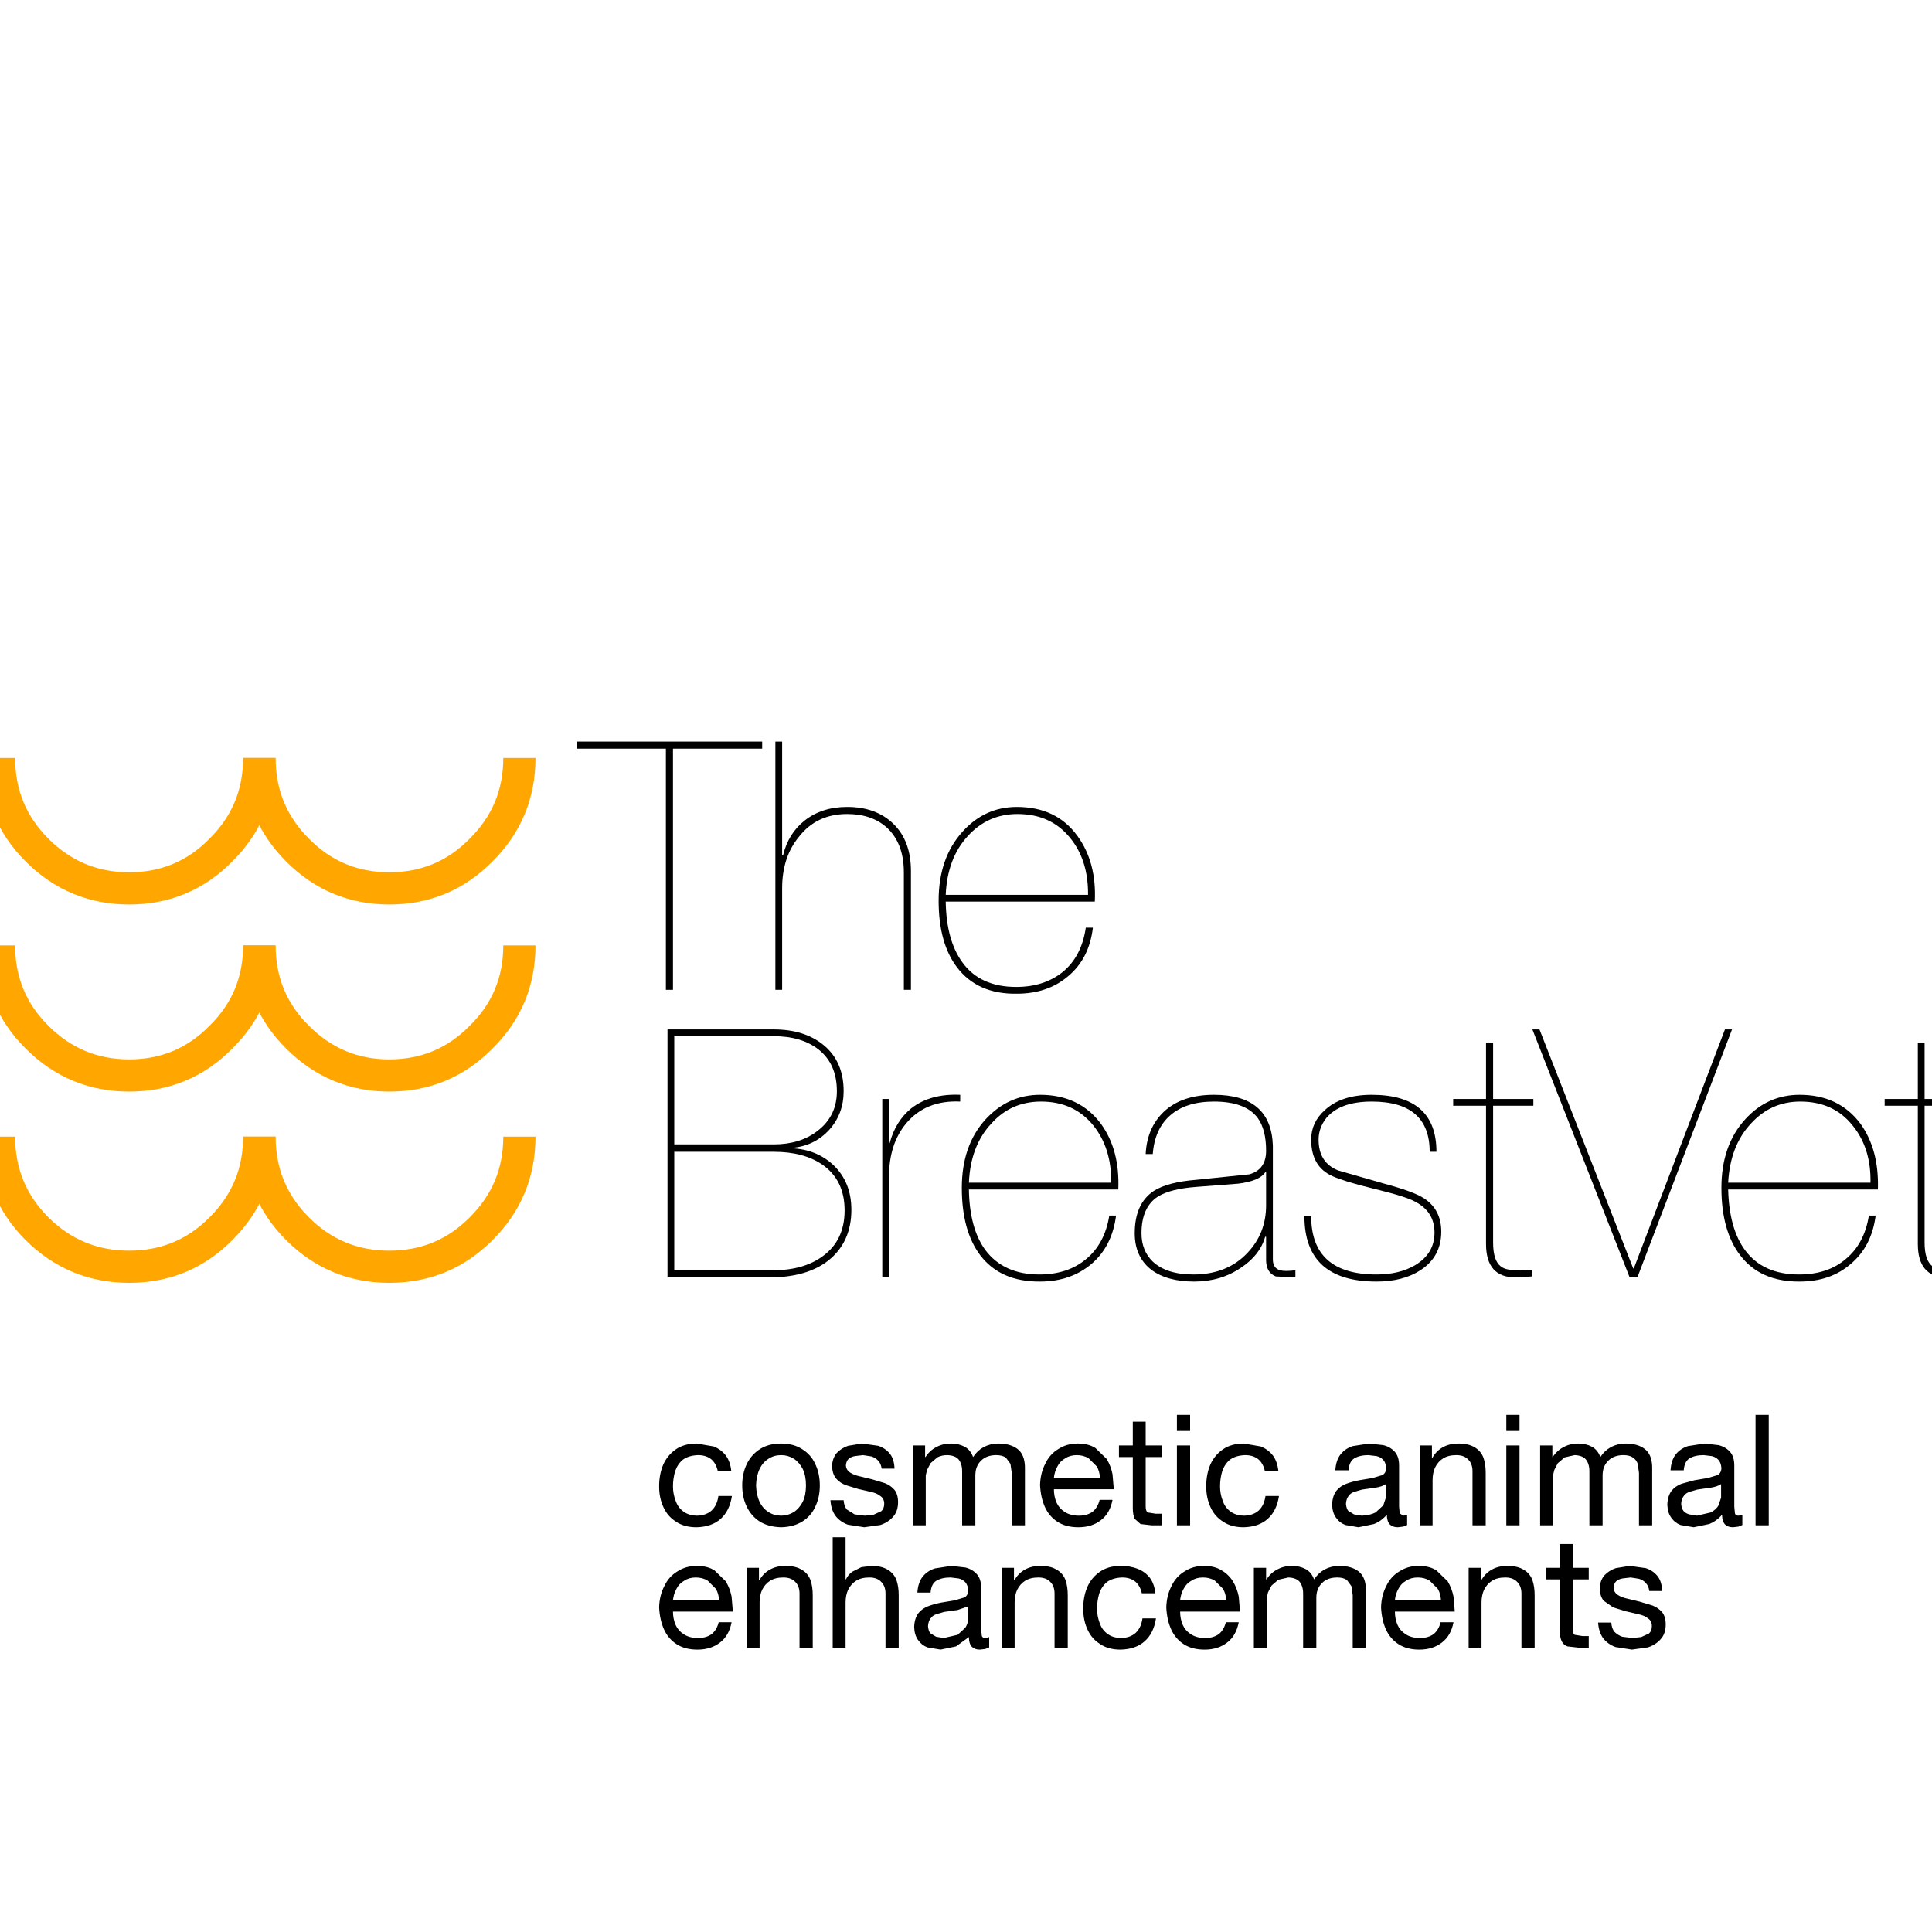 <?xml version="1.0" encoding="UTF-8" standalone="no"?>
<svg xmlns:xlink="http://www.w3.org/1999/xlink" height="300.0px" width="300.0px" xmlns="http://www.w3.org/2000/svg">
  <g transform="matrix(1.0, 0.0, 0.0, 1.0, 0.0, 0.0)">
    <use height="141.0" transform="matrix(1.0, 0.0, 0.0, 1.0, -2.65, 115.15)" width="307.8" xlink:href="#shape0"/>
  </g>
  <defs>
    <g id="shape0" transform="matrix(1.0, 0.0, 0.0, 1.0, 2.65, -115.15)">
      <path d="M183.95 244.0 Q185.25 243.15 186.95 243.15 188.6 243.15 189.7 243.85 190.8 244.5 191.45 245.55 192.1 246.65 192.35 247.9 L192.55 250.25 183.25 250.25 Q183.25 251.35 183.65 252.3 184.05 253.2 184.9 253.75 185.8 254.35 187.15 254.35 188.4 254.35 189.25 253.75 190.05 253.1 190.35 251.9 L192.35 251.9 Q191.95 254.0 190.55 255.05 189.15 256.15 187.05 256.15 185.1 256.15 183.8 255.3 182.5 254.45 181.85 253.0 181.2 251.55 181.1 249.6 181.15 247.75 181.9 246.3 182.6 244.8 183.95 244.0 M189.9 246.7 L188.65 245.45 Q187.85 244.95 186.8 244.95 185.75 244.95 185.0 245.45 184.2 245.9 183.8 246.7 183.35 247.5 183.25 248.45 L190.4 248.45 Q190.35 247.45 189.9 246.7 M182.75 224.45 L184.8 224.45 184.8 236.85 182.75 236.85 182.75 224.45 M198.5 228.4 L196.4 228.4 Q196.15 227.25 195.4 226.6 194.6 225.95 193.35 225.95 191.9 226.0 191.0 226.65 190.2 227.3 189.8 228.4 189.45 229.55 189.45 230.8 189.45 231.95 189.85 233.0 190.2 234.05 191.0 234.65 191.8 235.3 193.1 235.35 194.55 235.35 195.45 234.55 196.3 233.75 196.5 232.3 L198.6 232.3 Q198.25 234.6 196.85 235.85 195.45 237.1 193.1 237.15 191.2 237.15 189.95 236.3 188.65 235.5 188.0 234.1 187.3 232.65 187.3 230.8 187.3 228.9 187.95 227.4 188.6 225.95 189.9 225.05 191.2 224.15 193.15 224.15 L195.75 224.6 Q196.9 225.05 197.65 226.0 198.35 226.95 198.5 228.4 M168.85 246.4 Q169.5 244.95 170.8 244.05 172.1 243.15 174.05 243.15 175.5 243.15 176.65 243.6 177.8 244.05 178.55 245.0 179.25 245.95 179.4 247.4 L177.3 247.4 Q177.05 246.25 176.3 245.6 175.5 244.95 174.25 244.95 172.8 245.0 171.9 245.65 171.1 246.3 170.7 247.4 170.35 248.55 170.35 249.8 170.35 250.95 170.75 252.0 171.1 253.05 171.9 253.65 172.7 254.3 174.0 254.35 175.45 254.35 176.35 253.55 177.2 252.75 177.4 251.3 L179.5 251.3 Q179.15 253.6 177.75 254.85 176.35 256.1 174.0 256.15 172.1 256.15 170.85 255.3 169.55 254.5 168.9 253.1 168.2 251.65 168.2 249.8 168.2 247.9 168.85 246.4 M170.3 227.7 L169.05 226.45 Q168.25 225.95 167.2 225.95 166.15 225.95 165.4 226.45 164.6 226.9 164.2 227.7 163.75 228.5 163.65 229.45 L170.8 229.45 Q170.75 228.45 170.3 227.7 M172.75 228.9 L172.95 231.25 163.65 231.25 Q163.65 232.35 164.05 233.3 164.45 234.2 165.3 234.75 166.2 235.35 167.55 235.35 168.8 235.35 169.65 234.75 170.45 234.1 170.75 232.9 L172.75 232.9 Q172.35 235.0 170.95 236.05 169.55 237.15 167.45 237.15 165.5 237.15 164.2 236.3 162.9 235.45 162.25 234.0 161.6 232.55 161.5 230.6 161.55 228.75 162.3 227.3 163.0 225.8 164.35 225.0 165.65 224.15 167.35 224.15 169.0 224.15 170.1 224.85 L171.85 226.55 Q172.5 227.65 172.75 228.9 M175.9 220.75 L177.9 220.75 177.9 224.45 180.4 224.45 180.4 226.25 177.9 226.25 177.9 233.95 Q177.9 234.6 178.2 234.85 L179.45 235.05 180.4 235.05 180.4 236.85 178.85 236.85 177.1 236.65 176.2 235.85 Q175.9 235.25 175.9 234.15 L175.9 226.25 173.75 226.25 173.75 224.45 175.9 224.45 175.9 220.75 M184.8 219.7 L184.8 222.2 182.75 222.2 182.75 219.7 184.8 219.7 M228.05 243.45 L229.95 243.45 229.95 245.4 230.0 245.4 Q230.65 244.25 231.7 243.7 232.7 243.15 234.05 243.15 235.65 243.15 236.6 243.75 237.55 244.3 237.95 245.35 238.3 246.35 238.3 247.7 L238.3 255.85 236.25 255.85 236.25 247.45 Q236.25 246.3 235.6 245.65 234.95 244.95 233.75 244.95 232.5 244.95 231.7 245.45 230.9 245.95 230.45 246.85 230.05 247.7 230.05 248.85 L230.05 255.85 228.05 255.85 228.05 243.45 M233.9 224.45 L235.95 224.45 235.95 236.85 233.9 236.85 233.9 224.45 M222.0 245.45 Q221.2 244.95 220.15 244.95 219.1 244.95 218.35 245.45 217.55 245.9 217.15 246.7 216.7 247.5 216.6 248.45 L223.75 248.45 Q223.7 247.45 223.25 246.7 L222.0 245.45 M215.25 246.3 Q215.95 244.8 217.3 244.0 218.6 243.15 220.3 243.15 221.95 243.15 223.05 243.85 L224.8 245.55 Q225.45 246.65 225.7 247.9 L225.9 250.25 216.6 250.25 Q216.6 251.35 217.0 252.3 217.4 253.2 218.25 253.75 219.15 254.35 220.5 254.35 221.75 254.35 222.6 253.75 223.4 253.1 223.7 251.9 L225.7 251.9 Q225.3 254.0 223.9 255.05 222.5 256.15 220.4 256.15 218.45 256.15 217.15 255.3 215.85 254.45 215.2 253.0 214.55 251.55 214.45 249.6 214.5 247.75 215.25 246.3 M204.05 245.25 Q204.7 244.25 205.7 243.7 206.75 243.15 207.95 243.15 209.85 243.15 210.95 244.0 212.05 244.85 212.1 246.75 L212.1 255.85 210.05 255.85 210.05 247.7 209.85 246.3 209.15 245.35 Q208.6 244.95 207.65 244.95 206.15 244.95 205.3 245.8 204.4 246.65 204.4 248.1 L204.4 255.85 202.35 255.85 202.35 247.7 Q202.4 246.5 201.9 245.75 201.4 245.0 200.05 244.95 L198.5 245.3 197.45 246.2 196.9 247.25 196.7 248.1 196.7 255.85 194.7 255.85 194.7 243.45 196.6 243.45 196.6 245.25 196.65 245.25 Q197.35 244.2 198.35 243.7 199.35 243.15 200.65 243.15 201.8 243.15 202.75 243.65 203.65 244.15 204.05 245.25 M215.2 232.55 L215.2 230.45 Q214.6 230.85 213.6 231.0 L211.5 231.3 210.3 231.65 Q209.7 231.85 209.4 232.3 209.05 232.75 209.0 233.5 209.05 234.2 209.35 234.6 L210.25 235.15 211.45 235.35 Q212.75 235.3 213.6 234.85 L214.8 233.75 215.2 232.55 M215.25 228.0 Q215.2 227.15 214.8 226.7 214.4 226.25 213.75 226.1 L212.5 225.95 Q211.15 225.95 210.3 226.45 209.5 226.95 209.4 228.3 L207.35 228.3 Q207.45 226.75 208.15 225.85 208.85 224.95 210.05 224.55 L212.6 224.15 214.8 224.4 Q215.85 224.65 216.55 225.4 217.25 226.15 217.25 227.55 L217.25 233.95 217.35 235.0 217.9 235.35 218.2 235.3 218.5 235.2 218.5 236.8 217.9 237.05 217.05 237.15 Q216.25 237.15 215.8 236.7 215.35 236.2 215.35 235.2 214.5 236.2 213.35 236.65 L210.95 237.15 208.9 236.8 Q208.0 236.45 207.45 235.65 206.9 234.9 206.85 233.65 206.9 232.3 207.5 231.5 208.1 230.75 209.05 230.4 210.0 230.05 211.05 229.85 L213.15 229.5 214.65 229.05 Q215.2 228.75 215.25 228.0 M222.35 226.4 L222.4 226.4 Q223.05 225.25 224.1 224.7 225.1 224.15 226.45 224.15 228.05 224.15 229.0 224.75 229.95 225.3 230.35 226.35 230.7 227.35 230.7 228.7 L230.7 236.85 228.65 236.85 228.65 228.45 Q228.65 227.3 228.0 226.65 227.35 225.95 226.15 225.95 224.9 225.95 224.1 226.45 223.3 226.95 222.85 227.85 222.45 228.7 222.45 229.85 L222.45 236.85 220.45 236.85 220.45 224.45 222.35 224.45 222.35 226.4 M235.95 219.7 L235.95 222.2 233.9 222.2 233.9 219.7 235.95 219.7 M250.95 245.55 Q250.6 245.9 250.55 246.55 250.6 247.25 251.2 247.65 251.8 248.05 252.75 248.25 L254.6 248.7 256.6 249.3 Q257.5 249.65 258.1 250.35 258.65 251.05 258.65 252.25 258.65 253.7 257.85 254.55 257.1 255.4 255.9 255.8 L253.4 256.15 250.85 255.75 Q249.65 255.3 248.95 254.4 248.25 253.45 248.15 251.95 L250.2 251.95 Q250.25 252.85 250.7 253.4 251.2 253.9 251.9 254.15 L253.5 254.35 254.85 254.2 256.05 253.65 Q256.5 253.25 256.5 252.5 256.5 251.7 255.9 251.3 255.35 250.85 254.4 250.65 L252.45 250.2 250.5 249.6 249.0 248.55 Q248.45 247.85 248.4 246.65 248.45 245.45 249.1 244.65 249.85 243.85 250.9 243.5 L253.05 243.15 255.55 243.5 Q256.65 243.85 257.35 244.7 258.05 245.55 258.1 247.05 L256.1 247.05 Q256.0 246.25 255.55 245.8 255.15 245.35 254.5 245.15 L253.2 244.95 251.95 245.1 Q251.35 245.2 250.95 245.55 M246.7 245.25 L244.2 245.25 244.2 252.95 Q244.2 253.6 244.5 253.85 L245.75 254.05 246.7 254.05 246.7 255.85 245.15 255.85 243.4 255.65 Q242.8 255.45 242.5 254.85 242.2 254.25 242.2 253.15 L242.2 245.25 240.05 245.25 240.05 243.45 242.2 243.45 242.2 239.75 244.2 239.75 244.2 243.45 246.7 243.45 246.7 245.25 M262.35 231.65 Q261.75 231.85 261.45 232.3 261.1 232.75 261.05 233.5 261.1 234.2 261.4 234.6 261.75 235.0 262.3 235.15 L263.5 235.35 265.65 234.85 Q266.5 234.4 266.85 233.75 L267.25 232.55 267.25 230.45 Q266.65 230.85 265.65 231.0 L263.55 231.3 262.35 231.65 M255.4 225.0 Q256.5 225.85 256.55 227.75 L256.55 236.85 254.5 236.85 254.5 228.7 254.3 227.3 Q254.1 226.7 253.6 226.35 253.05 225.95 252.1 225.95 250.6 225.95 249.75 226.8 248.85 227.65 248.85 229.1 L248.85 236.85 246.8 236.85 246.8 228.7 Q246.85 227.5 246.35 226.75 245.85 226.0 244.5 225.95 L242.95 226.3 241.9 227.2 241.35 228.25 241.15 229.1 241.15 236.85 239.15 236.85 239.15 224.45 241.05 224.45 241.05 226.25 241.1 226.25 Q241.8 225.2 242.8 224.7 243.8 224.15 245.1 224.15 246.25 224.15 247.2 224.65 248.1 225.15 248.5 226.25 249.15 225.25 250.15 224.7 251.2 224.15 252.4 224.15 254.3 224.15 255.4 225.0 M262.35 226.45 Q261.55 226.95 261.45 228.3 L259.4 228.3 Q259.5 226.75 260.2 225.85 260.9 224.95 262.1 224.55 L264.65 224.15 266.85 224.4 Q267.9 224.65 268.6 225.4 269.3 226.15 269.3 227.55 L269.3 233.95 269.4 235.0 Q269.5 235.35 269.95 235.35 L270.25 235.3 270.55 235.2 270.55 236.8 269.95 237.05 269.1 237.15 Q268.3 237.15 267.85 236.7 267.4 236.2 267.4 235.2 266.55 236.2 265.4 236.65 L263.0 237.15 260.95 236.8 Q260.05 236.45 259.5 235.65 258.95 234.9 258.9 233.65 258.95 232.3 259.55 231.5 260.15 230.75 261.1 230.4 L263.1 229.85 265.2 229.5 266.7 229.05 Q267.25 228.75 267.3 228.0 267.25 227.15 266.85 226.7 266.45 226.25 265.8 226.1 L264.55 225.95 Q263.2 225.95 262.35 226.45 M272.6 219.7 L274.65 219.7 274.65 236.85 272.6 236.85 272.6 219.7 M150.3 251.55 L150.3 249.45 148.7 250.0 146.6 250.3 145.4 250.65 Q144.8 250.85 144.5 251.3 144.15 251.75 144.1 252.5 144.15 253.2 144.45 253.6 L145.35 254.15 146.55 254.35 148.7 253.85 149.9 252.75 Q150.3 252.1 150.3 251.55 M106.25 245.45 Q105.45 245.9 105.05 246.7 104.6 247.5 104.5 248.45 L111.65 248.45 Q111.6 247.45 111.15 246.7 L109.9 245.45 Q109.1 244.95 108.05 244.95 107.0 244.95 106.25 245.45 M108.2 243.15 Q109.85 243.15 110.95 243.85 L112.7 245.55 Q113.35 246.65 113.6 247.9 L113.8 250.25 104.5 250.25 Q104.5 251.35 104.9 252.3 105.3 253.2 106.15 253.75 107.05 254.35 108.4 254.35 109.65 254.35 110.5 253.75 111.3 253.1 111.6 251.9 L113.6 251.9 Q113.2 254.0 111.8 255.05 110.4 256.15 108.3 256.15 106.35 256.15 105.05 255.3 103.75 254.45 103.1 253.0 102.45 251.55 102.35 249.6 102.4 247.75 103.15 246.3 103.85 244.8 105.2 244.0 106.5 243.15 108.2 243.15 M113.55 228.4 L111.45 228.4 Q111.2 227.25 110.45 226.6 109.65 225.95 108.4 225.95 106.95 226.0 106.05 226.65 105.25 227.3 104.85 228.4 104.5 229.55 104.5 230.8 104.5 231.95 104.9 233.0 105.25 234.05 106.05 234.65 106.85 235.3 108.15 235.35 109.6 235.35 110.5 234.55 111.35 233.75 111.55 232.3 L113.65 232.3 Q113.3 234.6 111.9 235.85 110.5 237.1 108.15 237.15 106.25 237.15 105.0 236.3 103.7 235.5 103.05 234.1 102.35 232.65 102.35 230.8 102.35 228.9 103.0 227.4 103.65 225.95 104.95 225.05 106.25 224.15 108.2 224.15 L110.8 224.6 Q111.95 225.05 112.7 226.0 113.4 226.95 113.55 228.4 M159.2 245.45 Q158.4 245.95 157.95 246.85 157.55 247.7 157.55 248.85 L157.55 255.85 155.55 255.85 155.55 243.45 157.45 243.45 157.45 245.4 157.5 245.4 Q158.15 244.25 159.2 243.7 160.2 243.15 161.55 243.15 163.15 243.15 164.1 243.75 165.05 244.3 165.45 245.35 165.8 246.35 165.8 247.7 L165.8 255.85 163.75 255.85 163.75 247.45 Q163.75 246.3 163.1 245.65 162.45 244.95 161.25 244.95 160.0 244.95 159.2 245.45 M143.25 244.85 Q143.95 243.95 145.15 243.55 L147.7 243.15 149.9 243.4 Q150.95 243.65 151.65 244.4 152.35 245.15 152.35 246.55 L152.35 252.95 152.45 254.0 Q152.55 254.35 153.0 254.35 L153.3 254.3 153.6 254.2 153.6 255.8 153.0 256.05 152.15 256.15 Q151.35 256.15 150.9 255.7 150.45 255.2 150.45 254.2 L148.45 255.65 146.05 256.15 144.0 255.8 Q143.1 255.45 142.55 254.65 142.0 253.9 141.95 252.65 142.0 251.3 142.6 250.5 143.2 249.75 144.15 249.4 145.1 249.05 146.15 248.85 L148.25 248.5 149.75 248.05 Q150.3 247.75 150.35 247.0 150.3 246.15 149.9 245.7 149.5 245.25 148.85 245.1 L147.6 244.95 Q146.25 244.95 145.4 245.45 144.6 245.95 144.5 247.3 L142.45 247.3 Q142.55 245.75 143.25 244.85 M154.7 225.95 Q153.2 225.95 152.35 226.8 151.45 227.65 151.45 229.1 L151.45 236.85 149.4 236.85 149.4 228.7 Q149.45 227.5 148.95 226.75 148.45 226.0 147.1 225.95 146.2 225.95 145.55 226.3 L144.5 227.2 143.95 228.25 143.75 229.1 143.75 236.85 141.75 236.85 141.75 224.45 143.65 224.45 143.65 226.25 143.7 226.25 Q144.4 225.2 145.4 224.7 146.4 224.15 147.7 224.15 148.85 224.15 149.8 224.65 150.7 225.15 151.1 226.25 151.75 225.25 152.75 224.7 153.8 224.15 155.0 224.15 156.9 224.15 158.0 225.0 159.1 225.85 159.15 227.75 L159.15 236.85 157.1 236.85 157.1 228.7 156.9 227.3 156.2 226.35 Q155.65 225.95 154.7 225.95 M131.3 245.25 L131.35 245.25 Q131.7 244.5 132.35 244.05 L133.75 243.35 135.3 243.15 Q136.9 243.15 137.85 243.75 138.8 244.3 139.2 245.35 139.55 246.35 139.55 247.7 L139.55 255.85 137.5 255.85 137.5 247.45 Q137.5 246.3 136.85 245.65 136.2 244.95 135.0 244.95 133.75 244.95 132.95 245.45 132.15 245.95 131.7 246.85 131.3 247.7 131.3 248.85 L131.3 255.85 129.3 255.85 129.3 238.7 131.3 238.7 131.3 245.25 M123.5 245.65 Q122.85 244.95 121.65 244.95 120.4 244.95 119.6 245.45 118.8 245.95 118.35 246.85 117.95 247.7 117.95 248.85 L117.95 255.85 115.95 255.85 115.95 243.45 117.85 243.45 117.85 245.4 117.9 245.4 Q118.55 244.25 119.6 243.7 120.6 243.15 121.95 243.15 123.55 243.15 124.5 243.75 125.45 244.3 125.85 245.35 126.2 246.35 126.2 247.7 L126.2 255.85 124.15 255.85 124.15 247.45 Q124.15 246.3 123.5 245.65 M127.3 230.65 Q127.3 232.5 126.6 233.95 125.95 235.4 124.6 236.25 123.25 237.1 121.3 237.15 119.3 237.1 117.95 236.25 116.65 235.4 115.95 233.95 115.25 232.5 115.25 230.65 115.25 228.8 115.95 227.35 116.65 225.9 117.95 225.05 119.3 224.15 121.3 224.15 123.25 224.15 124.6 225.05 125.95 225.9 126.6 227.35 127.3 228.8 127.3 230.65 M124.65 228.1 Q124.1 227.05 123.25 226.5 122.35 225.95 121.3 225.95 120.2 225.95 119.35 226.5 118.45 227.05 117.95 228.1 117.45 229.15 117.4 230.65 117.45 232.15 117.95 233.2 118.45 234.25 119.35 234.8 120.2 235.35 121.3 235.35 122.35 235.35 123.25 234.8 124.1 234.25 124.65 233.2 125.15 232.15 125.15 230.65 125.15 229.15 124.65 228.1 M138.15 225.7 Q138.85 226.55 138.9 228.05 L136.9 228.05 Q136.8 227.25 136.35 226.8 135.95 226.35 135.3 226.15 L134.0 225.95 132.75 226.1 Q132.15 226.2 131.75 226.55 131.4 226.9 131.35 227.55 131.4 228.25 132.0 228.65 132.6 229.05 133.55 229.25 L135.4 229.7 137.4 230.3 Q138.3 230.65 138.9 231.35 139.45 232.05 139.45 233.25 139.45 234.7 138.65 235.55 137.9 236.4 136.7 236.8 L134.2 237.15 131.65 236.75 Q130.45 236.3 129.75 235.4 129.05 234.45 128.95 232.95 L131.0 232.95 Q131.05 233.85 131.5 234.4 L132.7 235.15 134.3 235.35 135.65 235.2 136.85 234.65 Q137.3 234.25 137.3 233.5 137.3 232.7 136.7 232.3 136.15 231.85 135.2 231.65 L133.25 231.2 131.3 230.6 Q130.4 230.25 129.8 229.55 129.25 228.85 129.2 227.65 129.25 226.45 129.9 225.65 130.65 224.85 131.7 224.5 L133.85 224.15 136.35 224.5 Q137.45 224.85 138.15 225.7" fill="#000000" fill-rule="evenodd" stroke="none"/>
      <path d="M103.4 116.25 L89.55 116.25 89.55 115.15 118.35 115.15 118.35 116.25 104.5 116.25 104.5 153.7 103.4 153.7 103.4 116.25" fill="#000000" fill-rule="evenodd" stroke="none"/>
      <path d="M140.35 135.45 Q140.35 130.95 137.7 128.5 135.35 126.4 131.55 126.4 126.8 126.4 124.05 129.95 121.45 133.1 121.45 137.95 L121.45 153.7 120.4 153.7 120.4 115.15 121.45 115.15 121.45 132.8 121.6 132.8 Q122.4 129.45 124.9 127.45 127.6 125.3 131.55 125.3 136.0 125.3 138.7 127.9 141.45 130.55 141.45 135.25 L141.45 153.7 140.35 153.7 140.35 135.45" fill="#000000" fill-rule="evenodd" stroke="none"/>
      <path d="M170.0 140.0 L146.85 140.0 Q146.95 146.05 149.45 149.45 152.2 153.25 157.8 153.25 162.15 153.25 165.05 150.9 167.95 148.5 168.6 144.05 L169.7 144.05 Q169.15 148.8 165.9 151.55 162.7 154.3 157.9 154.3 151.8 154.4 148.6 150.2 145.75 146.45 145.75 139.85 145.75 133.2 149.5 129.1 152.95 125.3 157.9 125.3 164.05 125.3 167.3 129.8 170.3 133.9 170.0 140.0 M166.2 130.15 Q163.2 126.4 158.0 126.4 153.4 126.4 150.3 129.8 147.1 133.25 146.85 138.95 L168.95 138.95 Q169.0 133.6 166.2 130.15" fill="#000000" fill-rule="evenodd" stroke="none"/>
      <path d="M131.0 169.45 Q131.0 172.95 128.75 175.45 126.4 178.0 122.85 178.25 L122.85 178.3 Q126.8 178.45 129.45 180.95 132.2 183.6 132.2 187.85 132.2 192.9 128.6 195.75 125.25 198.35 119.5 198.35 L103.65 198.35 103.65 159.85 120.15 159.85 Q124.9 159.85 127.85 162.25 131.0 164.8 131.0 169.45 M104.7 160.9 L104.7 177.7 120.15 177.7 Q124.25 177.7 126.95 175.6 129.95 173.3 129.95 169.45 129.95 165.25 127.15 163.0 124.5 160.9 120.15 160.9 L104.7 160.9 M131.15 187.95 Q131.15 183.25 127.7 180.85 124.8 178.85 120.15 178.85 L104.7 178.85 104.7 197.25 120.0 197.25 Q124.9 197.25 127.9 194.95 131.15 192.5 131.15 187.95" fill="#000000" fill-rule="evenodd" stroke="none"/>
      <path d="M149.1 171.05 Q143.75 170.8 140.7 174.45 138.05 177.65 138.05 182.65 L138.05 198.35 137.0 198.35 137.0 170.65 138.05 170.65 138.05 177.5 138.15 177.5 Q139.05 174.1 141.5 172.1 144.45 169.8 149.1 170.0 L149.1 171.05" fill="#000000" fill-rule="evenodd" stroke="none"/>
      <path d="M173.65 184.7 L150.45 184.7 Q150.55 190.75 153.0 194.1 155.85 197.9 161.4 197.9 165.75 197.9 168.6 195.55 171.55 193.15 172.25 188.75 L173.3 188.75 Q172.7 193.5 169.5 196.25 166.25 199.0 161.5 199.0 155.35 199.05 152.2 194.9 149.35 191.1 149.35 184.45 149.35 177.85 153.05 173.8 156.55 170.0 161.5 170.0 167.6 170.0 170.95 174.5 173.9 178.55 173.65 184.7 M169.8 174.8 Q166.8 171.05 161.65 171.05 157.0 171.05 153.95 174.45 150.7 177.9 150.45 183.65 L172.55 183.65 Q172.6 178.3 169.8 174.8" fill="#000000" fill-rule="evenodd" stroke="none"/>
      <path d="M195.3 173.6 Q193.4 171.05 188.5 171.05 184.15 171.05 181.7 173.2 179.3 175.3 179.0 179.2 L177.9 179.2 Q178.1 175.1 180.75 172.6 183.55 170.0 188.5 170.0 197.4 170.0 197.65 177.9 L197.65 195.55 Q197.65 196.95 198.8 197.25 199.5 197.45 201.15 197.25 L201.15 198.35 198.1 198.2 Q196.6 197.6 196.6 195.65 L196.6 192.05 196.45 192.05 Q195.65 194.9 192.7 196.85 189.55 199.0 185.45 199.0 181.2 199.0 178.75 197.15 176.2 195.15 176.2 191.5 176.2 186.85 179.2 184.9 181.35 183.55 185.75 183.2 L194.0 182.35 Q196.6 181.6 196.6 178.7 196.6 175.4 195.3 173.6 M196.6 182.05 L196.45 182.05 Q195.55 183.4 192.25 183.8 L185.75 184.3 Q181.75 184.6 179.8 185.8 177.25 187.45 177.25 191.5 177.25 194.2 179.0 195.9 181.15 197.9 185.3 197.9 190.55 197.9 193.7 194.55 196.6 191.5 196.6 187.15 L196.6 182.05" fill="#000000" fill-rule="evenodd" stroke="none"/>
      <path d="M213.0 170.0 Q223.05 170.0 223.05 178.85 L222.0 178.85 Q222.0 171.05 213.0 171.05 208.1 171.05 205.95 173.6 204.75 175.15 204.75 176.95 204.75 180.55 207.8 181.75 L214.95 183.8 Q219.4 185.0 221.0 186.0 223.8 187.75 223.8 191.25 223.8 195.15 220.55 197.25 217.85 199.0 213.75 199.0 202.55 199.0 202.55 188.85 L203.6 188.85 Q203.6 197.9 213.75 197.9 217.3 197.9 219.75 196.45 222.75 194.65 222.75 191.4 222.75 188.15 219.75 186.6 218.35 185.8 213.2 184.55 208.7 183.45 206.95 182.65 203.6 181.2 203.6 176.95 203.6 174.25 205.75 172.35 208.3 170.0 213.0 170.0" fill="#000000" fill-rule="evenodd" stroke="none"/>
      <path d="M238.1 171.7 L231.85 171.7 231.85 192.95 Q231.85 195.75 233.05 196.65 233.8 197.25 235.6 197.25 L237.95 197.15 237.95 198.2 235.3 198.35 Q230.75 198.35 230.75 193.15 L230.75 171.7 225.65 171.7 225.65 170.65 230.75 170.65 230.75 161.9 231.85 161.9 231.85 170.65 238.1 170.65 238.1 171.7" fill="#000000" fill-rule="evenodd" stroke="none"/>
      <path d="M239.05 159.85 L253.6 196.95 253.7 196.95 267.85 159.85 268.95 159.85 254.25 198.35 253.05 198.35 237.95 159.85 239.05 159.85" fill="#000000" fill-rule="evenodd" stroke="none"/>
      <path d="M291.6 184.7 L268.35 184.7 Q268.5 190.75 270.95 194.1 273.75 197.9 279.35 197.9 283.75 197.9 286.55 195.55 289.5 193.15 290.2 188.75 L291.25 188.75 Q290.65 193.5 287.4 196.25 284.25 199.0 279.45 199.0 273.35 199.05 270.2 194.9 267.3 191.1 267.3 184.45 267.3 177.85 271.0 173.8 274.45 170.0 279.45 170.0 285.55 170.0 288.9 174.5 291.8 178.55 291.6 184.7 M287.7 174.8 Q284.75 171.05 279.55 171.05 275.0 171.05 271.9 174.45 268.65 177.9 268.35 183.65 L290.45 183.65 Q290.55 178.3 287.7 174.8" fill="#000000" fill-rule="evenodd" stroke="none"/>
      <path d="M292.65 170.65 L297.8 170.65 297.8 161.9 298.85 161.9 298.85 170.65 305.15 170.65 305.15 171.7 298.85 171.7 298.85 192.95 Q298.85 195.75 300.1 196.65 300.85 197.25 302.6 197.25 L304.95 197.15 304.95 198.2 302.3 198.35 Q297.8 198.35 297.8 193.15 L297.8 171.7 292.65 171.7 292.65 170.65" fill="#000000" fill-rule="evenodd" stroke="none"/>
      <path d="M40.25 117.7 Q40.25 126.1 34.3 132.0 28.45 137.95 20.05 137.95 11.7 137.95 5.75 132.0 -0.15 126.1 -0.15 117.7" fill="none" stroke="#ffa600" stroke-linecap="butt" stroke-linejoin="miter-clip" stroke-miterlimit="4.0" stroke-width="5.0"/>
      <path d="M80.65 117.7 Q80.65 126.1 74.7 132.0 68.85 137.95 60.45 137.95 52.1 137.95 46.2 132.0 40.3 126.1 40.3 117.7" fill="none" stroke="#ffa600" stroke-linecap="butt" stroke-linejoin="miter-clip" stroke-miterlimit="4.0" stroke-width="5.0"/>
      <path d="M40.25 146.8 Q40.25 155.2 34.3 161.05 28.45 167.0 20.05 167.0 11.7 167.0 5.75 161.05 -0.15 155.2 -0.15 146.8" fill="none" stroke="#ffa600" stroke-linecap="butt" stroke-linejoin="miter-clip" stroke-miterlimit="4.0" stroke-width="5.0"/>
      <path d="M80.65 146.8 Q80.65 155.2 74.7 161.05 68.85 167.0 60.45 167.0 52.15 167.0 46.2 161.05 40.3 155.2 40.3 146.8" fill="none" stroke="#ffa600" stroke-linecap="butt" stroke-linejoin="miter-clip" stroke-miterlimit="4.0" stroke-width="5.0"/>
      <path d="M40.25 176.5 Q40.25 184.9 34.3 190.8 28.45 196.7 20.05 196.7 11.7 196.7 5.75 190.8 -0.15 184.9 -0.15 176.5" fill="none" stroke="#ffa600" stroke-linecap="butt" stroke-linejoin="miter-clip" stroke-miterlimit="4.0" stroke-width="5.0"/>
      <path d="M80.65 176.5 Q80.65 184.9 74.7 190.8 68.85 196.7 60.45 196.7 52.1 196.7 46.2 190.8 40.3 184.9 40.3 176.5" fill="none" stroke="#ffa600" stroke-linecap="butt" stroke-linejoin="miter-clip" stroke-miterlimit="4.0" stroke-width="5.0"/>
    </g>
  </defs>
</svg>
